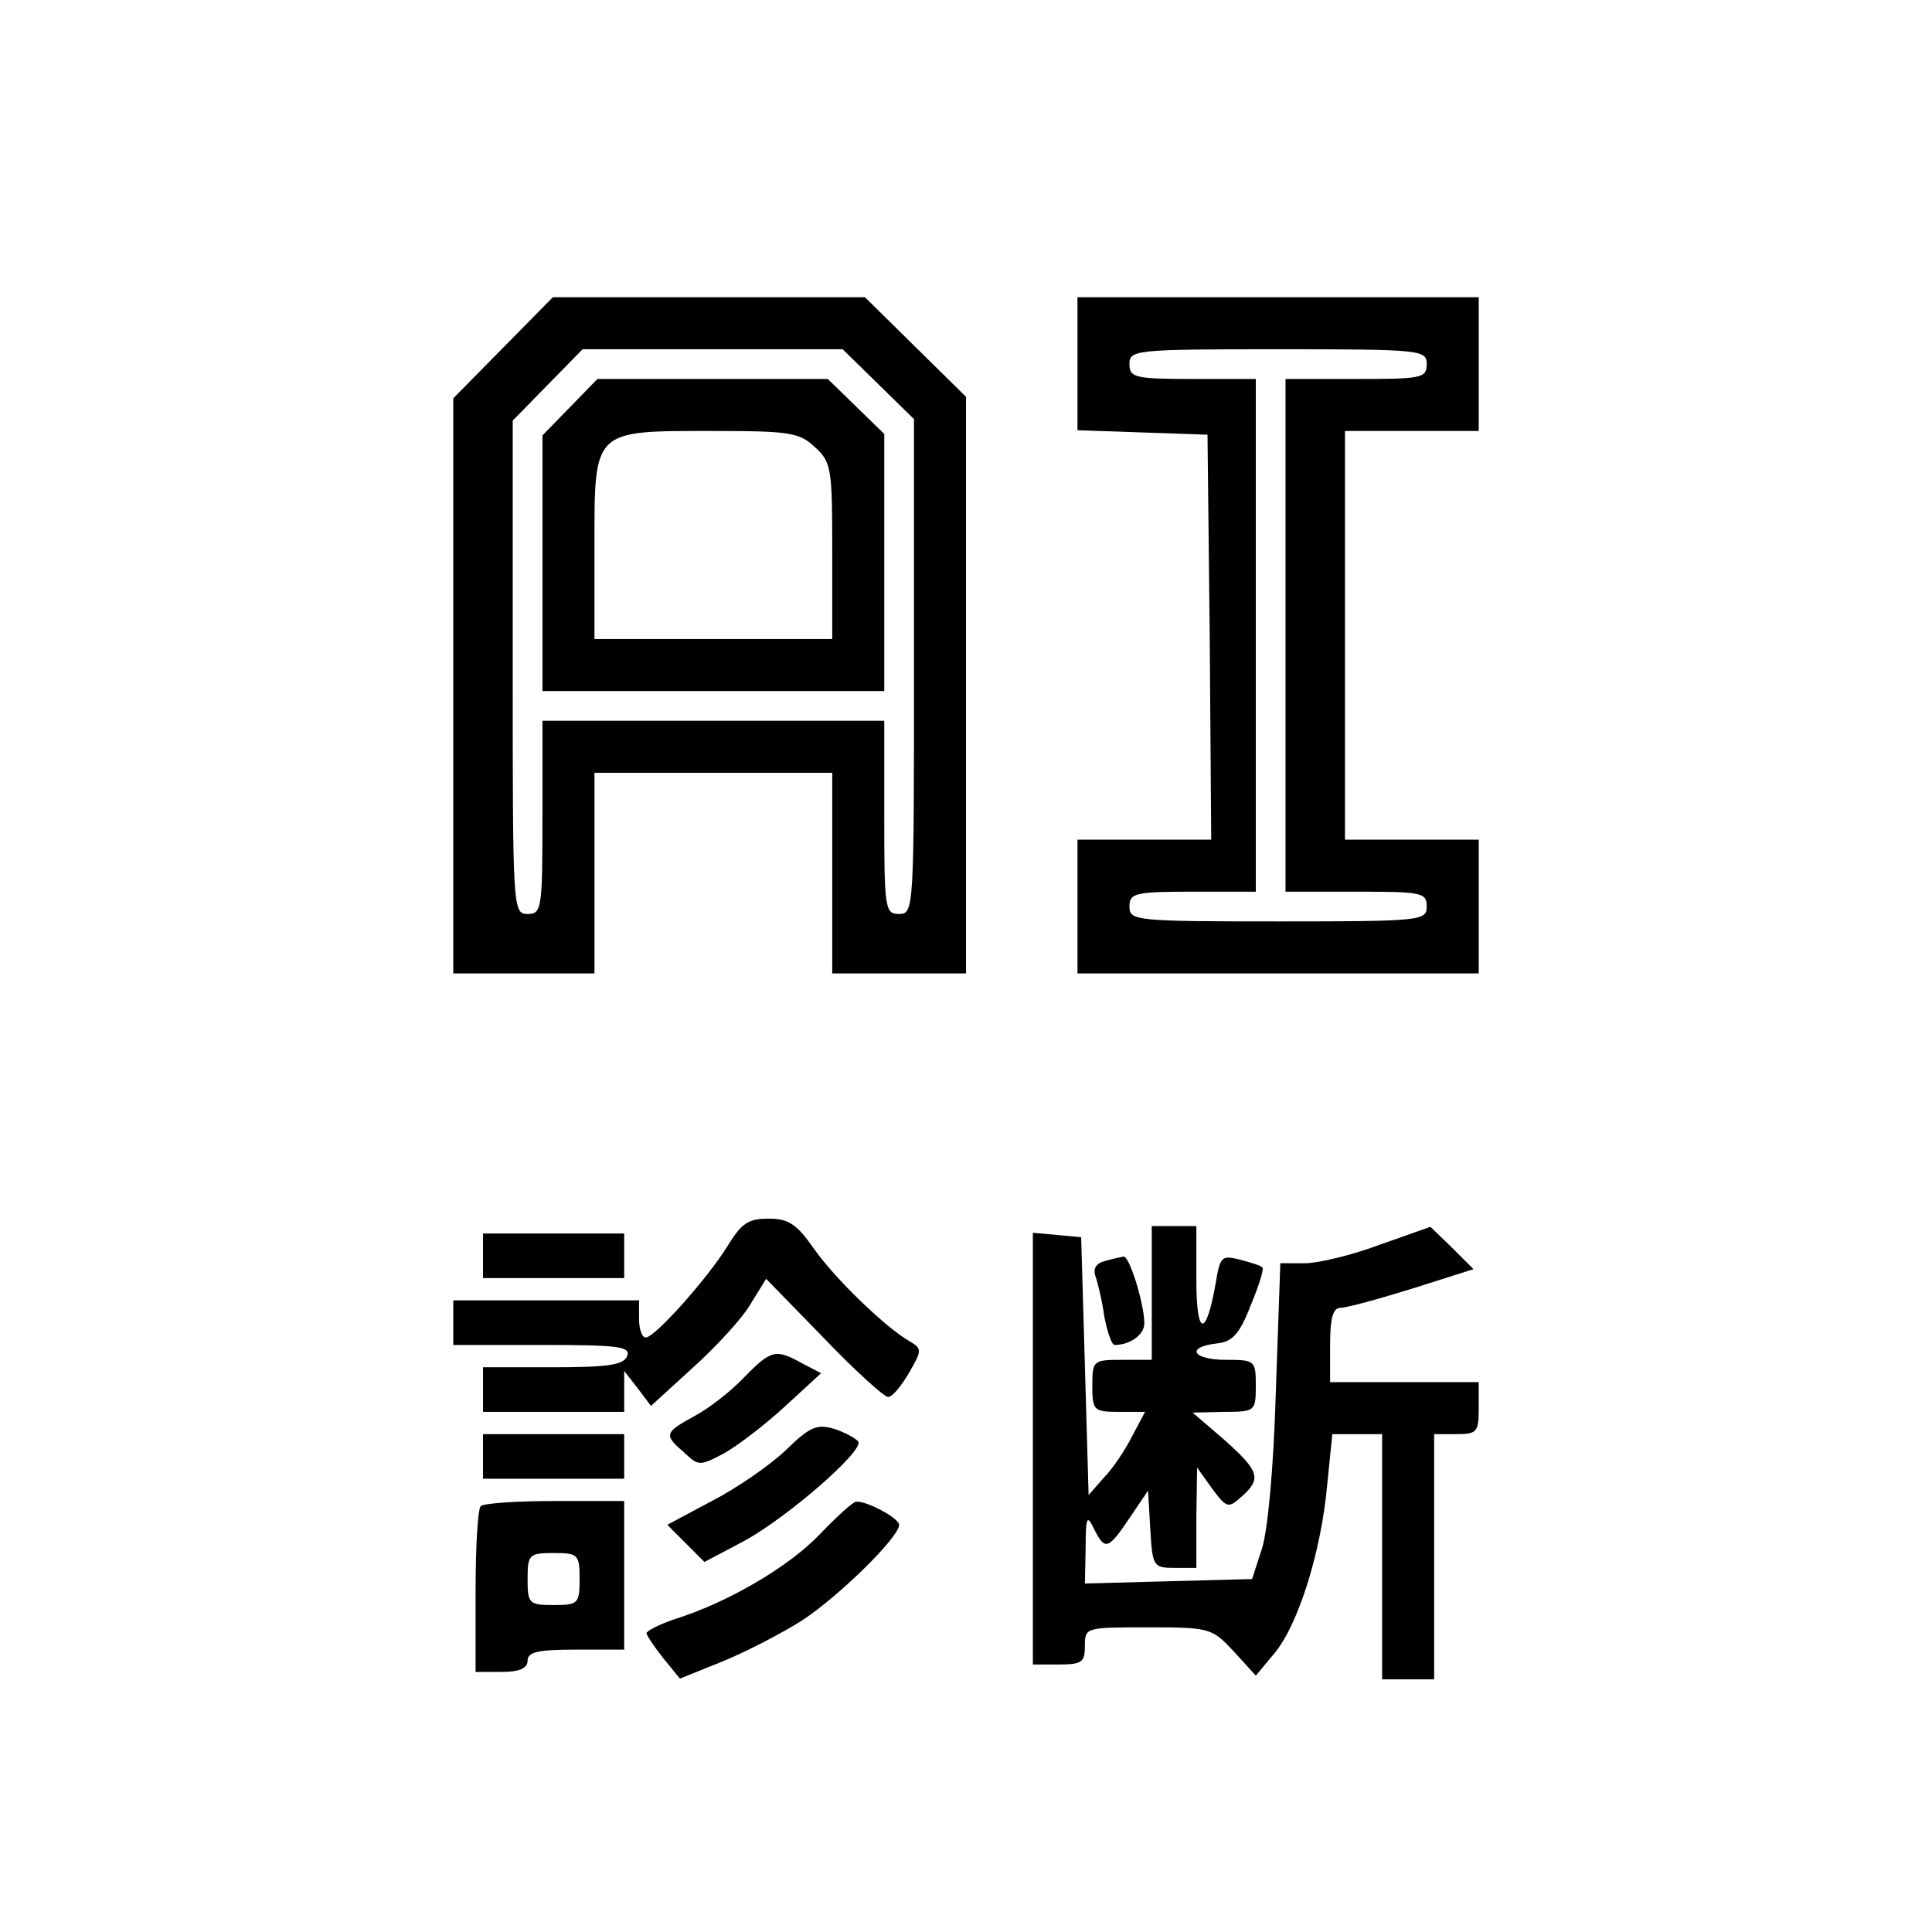 <?xml version="1.0" standalone="no"?>
<!DOCTYPE svg PUBLIC "-//W3C//DTD SVG 20010904//EN"
 "http://www.w3.org/TR/2001/REC-SVG-20010904/DTD/svg10.dtd">
<svg version="1.0" xmlns="http://www.w3.org/2000/svg"
 width="260pt" height="260pt" viewBox="0 0 260 260"
 preserveAspectRatio="xMidYMid meet">
<g transform="translate(0,260) scale(0.1,-0.1)"
fill="#000000" stroke="none">
<path d="M677 2132 l-67 -68 0 -387 0 -387 95 0 95 0 0 135 0 135 160 0 160 0
0 -135 0 -135 90 0 90 0 0 388 0 388 -68 67 -68 67 -210 0 -210 0 -67 -68z
m505 -49 l48 -47 0 -333 c0 -326 0 -333 -20 -333 -19 0 -20 7 -20 130 l0 130
-230 0 -230 0 0 -130 c0 -123 -1 -130 -20 -130 -20 0 -20 7 -20 332 l0 332 47
48 47 48 175 0 175 0 48 -47z"/>
<path d="M767 2052 l-37 -38 0 -172 0 -172 230 0 230 0 0 173 0 173 -38 37
-38 37 -155 0 -155 0 -37 -38z m330 -54 c22 -20 23 -29 23 -140 l0 -118 -160
0 -160 0 0 124 c0 159 -3 156 159 156 104 0 117 -2 138 -22z"/>
<path d="M1450 2110 l0 -89 88 -3 87 -3 3 -272 2 -273 -90 0 -90 0 0 -90 0
-90 270 0 270 0 0 90 0 90 -90 0 -90 0 0 275 0 275 90 0 90 0 0 90 0 90 -270
0 -270 0 0 -90z m470 0 c0 -19 -7 -20 -95 -20 l-95 0 0 -345 0 -345 95 0 c88
0 95 -1 95 -20 0 -19 -7 -20 -200 -20 -193 0 -200 1 -200 20 0 18 7 20 85 20
l85 0 0 345 0 345 -85 0 c-78 0 -85 2 -85 20 0 19 7 20 200 20 193 0 200 -1
200 -20z"/>
<path d="M979 923 c-28 -45 -98 -123 -110 -123 -5 0 -9 11 -9 25 l0 25 -125 0
-125 0 0 -30 0 -30 120 0 c102 0 119 -2 114 -15 -5 -12 -26 -15 -100 -15 l-94
0 0 -30 0 -30 95 0 95 0 0 28 0 27 18 -23 18 -24 57 52 c31 28 66 66 77 85
l21 34 77 -79 c42 -44 82 -80 87 -80 6 0 18 15 28 32 18 31 18 33 1 43 -33 19
-101 85 -129 125 -23 33 -34 40 -61 40 -27 0 -36 -6 -55 -37z"/>
<path d="M1550 860 l0 -90 -40 0 c-39 0 -40 -1 -40 -35 0 -33 2 -35 35 -35
l36 0 -17 -32 c-9 -18 -26 -44 -38 -56 l-21 -24 -5 174 -5 173 -32 3 -33 3 0
-290 0 -291 35 0 c31 0 35 3 35 25 0 25 1 25 85 25 83 0 86 -1 115 -32 l30
-33 25 30 c32 38 63 137 71 226 l7 69 33 0 34 0 0 -165 0 -165 35 0 35 0 0
165 0 165 30 0 c28 0 30 3 30 35 l0 35 -100 0 -100 0 0 50 c0 37 4 50 14 50 8
0 52 12 97 26 l82 26 -29 29 -29 28 -68 -24 c-37 -14 -83 -25 -101 -25 l-33 0
-6 -172 c-3 -104 -11 -189 -19 -213 l-13 -40 -113 -3 -112 -3 1 48 c0 42 2 45
11 26 15 -30 19 -29 48 14 l25 37 3 -52 c3 -50 4 -52 33 -52 l29 0 0 68 1 67
20 -28 c20 -27 22 -27 40 -11 27 24 24 34 -23 76 l-43 37 43 1 c41 0 42 1 42
35 0 34 -1 35 -40 35 -45 0 -55 17 -13 22 21 2 31 12 46 51 11 26 18 49 16 51
-2 3 -16 7 -31 11 -24 6 -26 4 -32 -32 -13 -74 -26 -72 -26 5 l0 72 -30 0 -30
0 0 -90z"/>
<path d="M650 910 l0 -30 95 0 95 0 0 30 0 30 -95 0 -95 0 0 -30z"/>
<path d="M1487 903 c-12 -3 -16 -10 -13 -20 3 -8 9 -32 12 -54 4 -21 10 -39
14 -39 21 0 40 14 40 29 0 26 -20 91 -28 90 -4 -1 -15 -3 -25 -6z"/>
<path d="M1001 746 c-18 -19 -48 -42 -67 -52 -40 -22 -41 -25 -13 -49 19 -18
21 -18 53 -1 18 10 55 38 82 63 l49 45 -25 13 c-36 20 -42 19 -79 -19z"/>
<path d="M1057 648 c-21 -20 -66 -51 -99 -68 l-60 -32 25 -25 25 -25 53 28
c59 32 162 122 154 134 -3 4 -17 12 -32 17 -24 7 -33 3 -66 -29z"/>
<path d="M650 640 l0 -30 95 0 95 0 0 30 0 30 -95 0 -95 0 0 -30z"/>
<path d="M647 573 c-4 -3 -7 -55 -7 -115 l0 -108 35 0 c24 0 35 5 35 15 0 12
14 15 65 15 l65 0 0 100 0 100 -93 0 c-52 0 -97 -3 -100 -7z m133 -98 c0 -33
-2 -35 -35 -35 -33 0 -35 2 -35 35 0 33 2 35 35 35 33 0 35 -2 35 -35z"/>
<path d="M1103 535 c-41 -43 -122 -91 -195 -114 -21 -7 -38 -16 -38 -19 1 -4
11 -19 23 -34 l22 -27 57 23 c32 13 80 38 107 55 49 32 131 112 131 129 0 9
-45 33 -58 31 -4 0 -26 -20 -49 -44z"/>
</g>
</svg>
